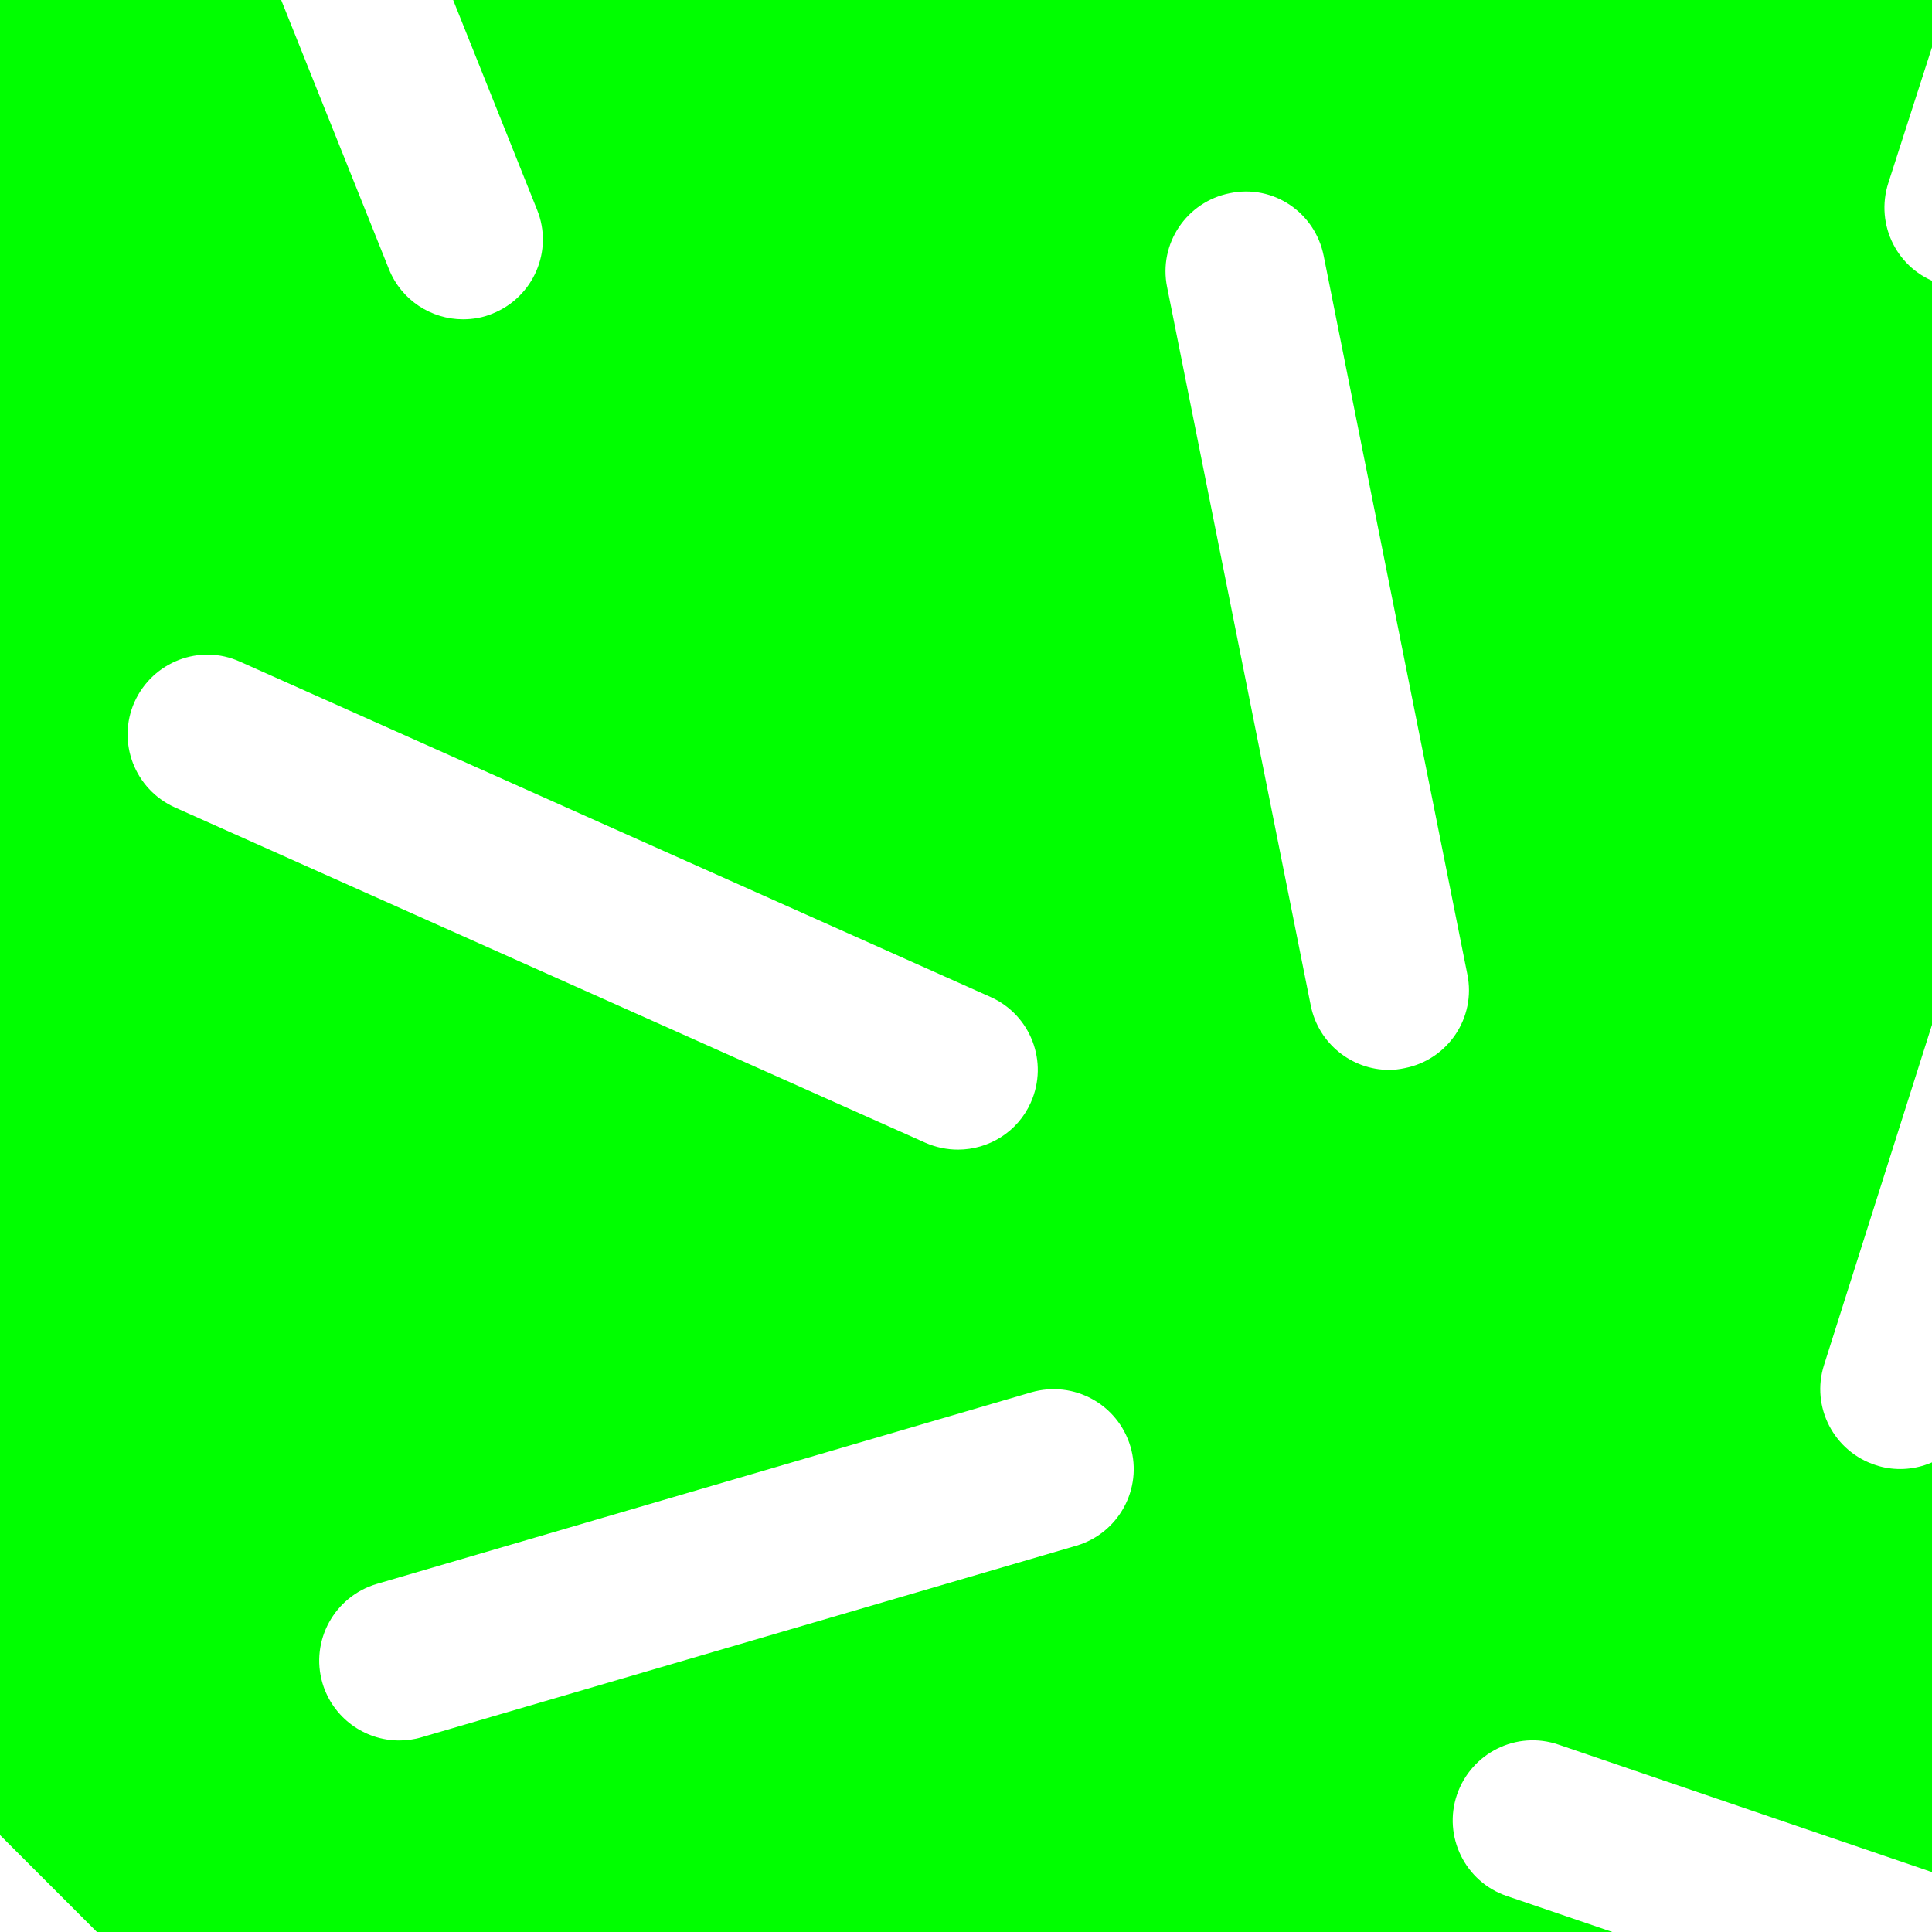 <?xml version="1.0" encoding="utf-8"?>
<!-- Generator: Adobe Illustrator 16.0.0, SVG Export Plug-In . SVG Version: 6.00 Build 0)  -->
<!DOCTYPE svg PUBLIC "-//W3C//DTD SVG 1.1//EN" "http://www.w3.org/Graphics/SVG/1.1/DTD/svg11.dtd">
<svg version="1.1" id="Layer_1" xmlns="http://www.w3.org/2000/svg" xmlns:xlink="http://www.w3.org/1999/xlink" x="0px" y="0px"
	 width="22px" height="22px" viewBox="0 0 22 22" enable-background="new 0 0 22 22" xml:space="preserve">
<path fill="#00FF00" d="M3.187,24.084c0.355,0.354,0.355,0.931,0,1.285c-0.176,0.178-0.409,0.267-0.642,0.267
	c-0.233,0-0.465-0.089-0.644-0.265L0,23.468V40h0.923l0.248-0.554c0.204-0.455,0.74-0.668,1.202-0.458
	c0.394,0.177,0.583,0.604,0.5,1.012h4.116l-1.822-4.182c-0.2-0.463,0.01-0.996,0.471-1.196c0.462-0.197,0.996,0.011,1.196,0.469
	L8.975,40h4.15c0.055-0.263,0.211-0.501,0.47-0.632l6.908-3.454c0.452-0.226,0.997-0.04,1.221,0.407
	c0.223,0.451,0.041,0.998-0.406,1.222L16.396,40h12.536c0.004-0.011,0-0.02,0.002-0.032l1.818-7.633
	c0.113-0.488,0.599-0.797,1.098-0.673c0.489,0.113,0.791,0.607,0.671,1.097L30.796,40h5.654l-0.591-0.675
	c-0.332-0.378-0.291-0.951,0.085-1.282c0.377-0.328,0.952-0.291,1.282,0.086L38.863,40H40v-8.839l-1.731,1.676
	c-0.176,0.167-0.404,0.256-0.632,0.256c-0.239,0-0.474-0.096-0.653-0.276c-0.35-0.359-0.339-0.937,0.023-1.286L40,28.629v-9.5
	l-3.75-3.96c-0.343-0.363-0.33-0.939,0.037-1.286c0.364-0.345,0.939-0.33,1.286,0.035L40,16.485v-5.363l-4.204-0.964
	c-0.49-0.113-0.796-0.6-0.683-1.089c0.114-0.487,0.594-0.8,1.091-0.682L40,9.258V0H24.087l-0.859,2.644
	c-0.124,0.385-0.479,0.628-0.864,0.628c-0.093,0-0.19-0.014-0.278-0.043c-0.479-0.155-0.737-0.668-0.583-1.146L22.173,0H5.16
	l0.956,2.389c0.188,0.465-0.04,0.994-0.507,1.182C5.5,3.617,5.385,3.636,5.272,3.636c-0.359,0-0.701-0.216-0.843-0.571L3.202,0H0
	v20.896L3.187,24.084z M8.951,27.603l-6,5.089c-0.171,0.146-0.378,0.217-0.588,0.217c-0.257,0-0.514-0.108-0.694-0.321
	c-0.326-0.382-0.278-0.957,0.106-1.28l6-5.091c0.383-0.328,0.954-0.278,1.282,0.105C9.382,26.704,9.334,27.276,8.951,27.603z
	 M15.69,27.192l-3.999,6.729c-0.172,0.283-0.473,0.443-0.782,0.443c-0.158,0-0.318-0.041-0.463-0.128
	c-0.432-0.256-0.573-0.814-0.317-1.246l4-6.729c0.257-0.43,0.814-0.573,1.246-0.316C15.806,26.202,15.947,26.762,15.69,27.192z
	 M36.511,22.457c0.446-0.216,0.994-0.035,1.215,0.418c0.22,0.45,0.033,0.994-0.417,1.214l-7.089,3.454
	c-0.127,0.063-0.266,0.094-0.4,0.094c-0.336,0-0.657-0.19-0.813-0.512c-0.221-0.45-0.036-0.994,0.415-1.214L36.511,22.457z
	 M29.442,0.56c0.295-0.409,0.865-0.498,1.271-0.206l6.547,4.728c0.406,0.295,0.498,0.862,0.204,1.27
	c-0.178,0.245-0.458,0.376-0.737,0.376c-0.187,0-0.371-0.057-0.532-0.173l-6.547-4.728C29.242,1.534,29.149,0.966,29.442,0.56z
	 M28.452,10.951c0.486-0.151,0.99,0.113,1.14,0.593l2.365,7.455c0.152,0.478-0.114,0.988-0.592,1.14
	c-0.092,0.03-0.187,0.043-0.275,0.043c-0.383,0-0.742-0.247-0.866-0.635l-2.363-7.454C27.706,11.615,27.976,11.104,28.452,10.951z
	 M26.704,33.121c-0.181,0.221-0.443,0.334-0.704,0.334c-0.201,0-0.407-0.065-0.574-0.204l-5.998-4.909
	c-0.39-0.318-0.448-0.888-0.127-1.278c0.317-0.389,0.89-0.444,1.277-0.125l6,4.908C26.964,32.159,27.021,32.732,26.704,33.121z
	 M20.771,15.543l2.365-7.454c0.149-0.48,0.657-0.748,1.14-0.593c0.481,0.151,0.746,0.661,0.592,1.14l-2.363,7.455
	c-0.121,0.389-0.483,0.637-0.867,0.637c-0.092,0-0.187-0.014-0.274-0.043C20.884,16.532,20.618,16.021,20.771,15.543z
	 M17.749,19.867l7.453,2.544c0.478,0.163,0.731,0.68,0.566,1.154c-0.126,0.378-0.482,0.616-0.861,0.616
	c-0.099,0-0.196-0.017-0.293-0.048l-7.456-2.543c-0.475-0.161-0.729-0.68-0.567-1.154C16.754,19.96,17.271,19.702,17.749,19.867z
	 M14.004,2.2c0.496-0.104,0.971,0.22,1.069,0.713l1.636,8.182c0.101,0.492-0.22,0.971-0.713,1.068c-0.06,0.013-0.12,0.02-0.178,0.02
	c-0.424,0-0.804-0.299-0.892-0.732l-1.636-8.182C13.19,2.776,13.511,2.298,14.004,2.2z M12.873,16.473
	c0.142,0.482-0.137,0.987-0.616,1.128l-7.455,2.181c-0.086,0.026-0.173,0.037-0.257,0.037c-0.394,0-0.756-0.259-0.873-0.653
	c-0.142-0.483,0.137-0.986,0.616-1.129l7.454-2.182C12.229,15.715,12.73,15.991,12.873,16.473z M1.532,7.993
	c0.206-0.456,0.741-0.667,1.202-0.458l8.546,3.818c0.458,0.205,0.663,0.742,0.458,1.201c-0.149,0.337-0.482,0.537-0.829,0.537
	c-0.124,0-0.25-0.025-0.371-0.078L1.993,9.195C1.534,8.989,1.327,8.451,1.532,7.993z"/>
</svg>
